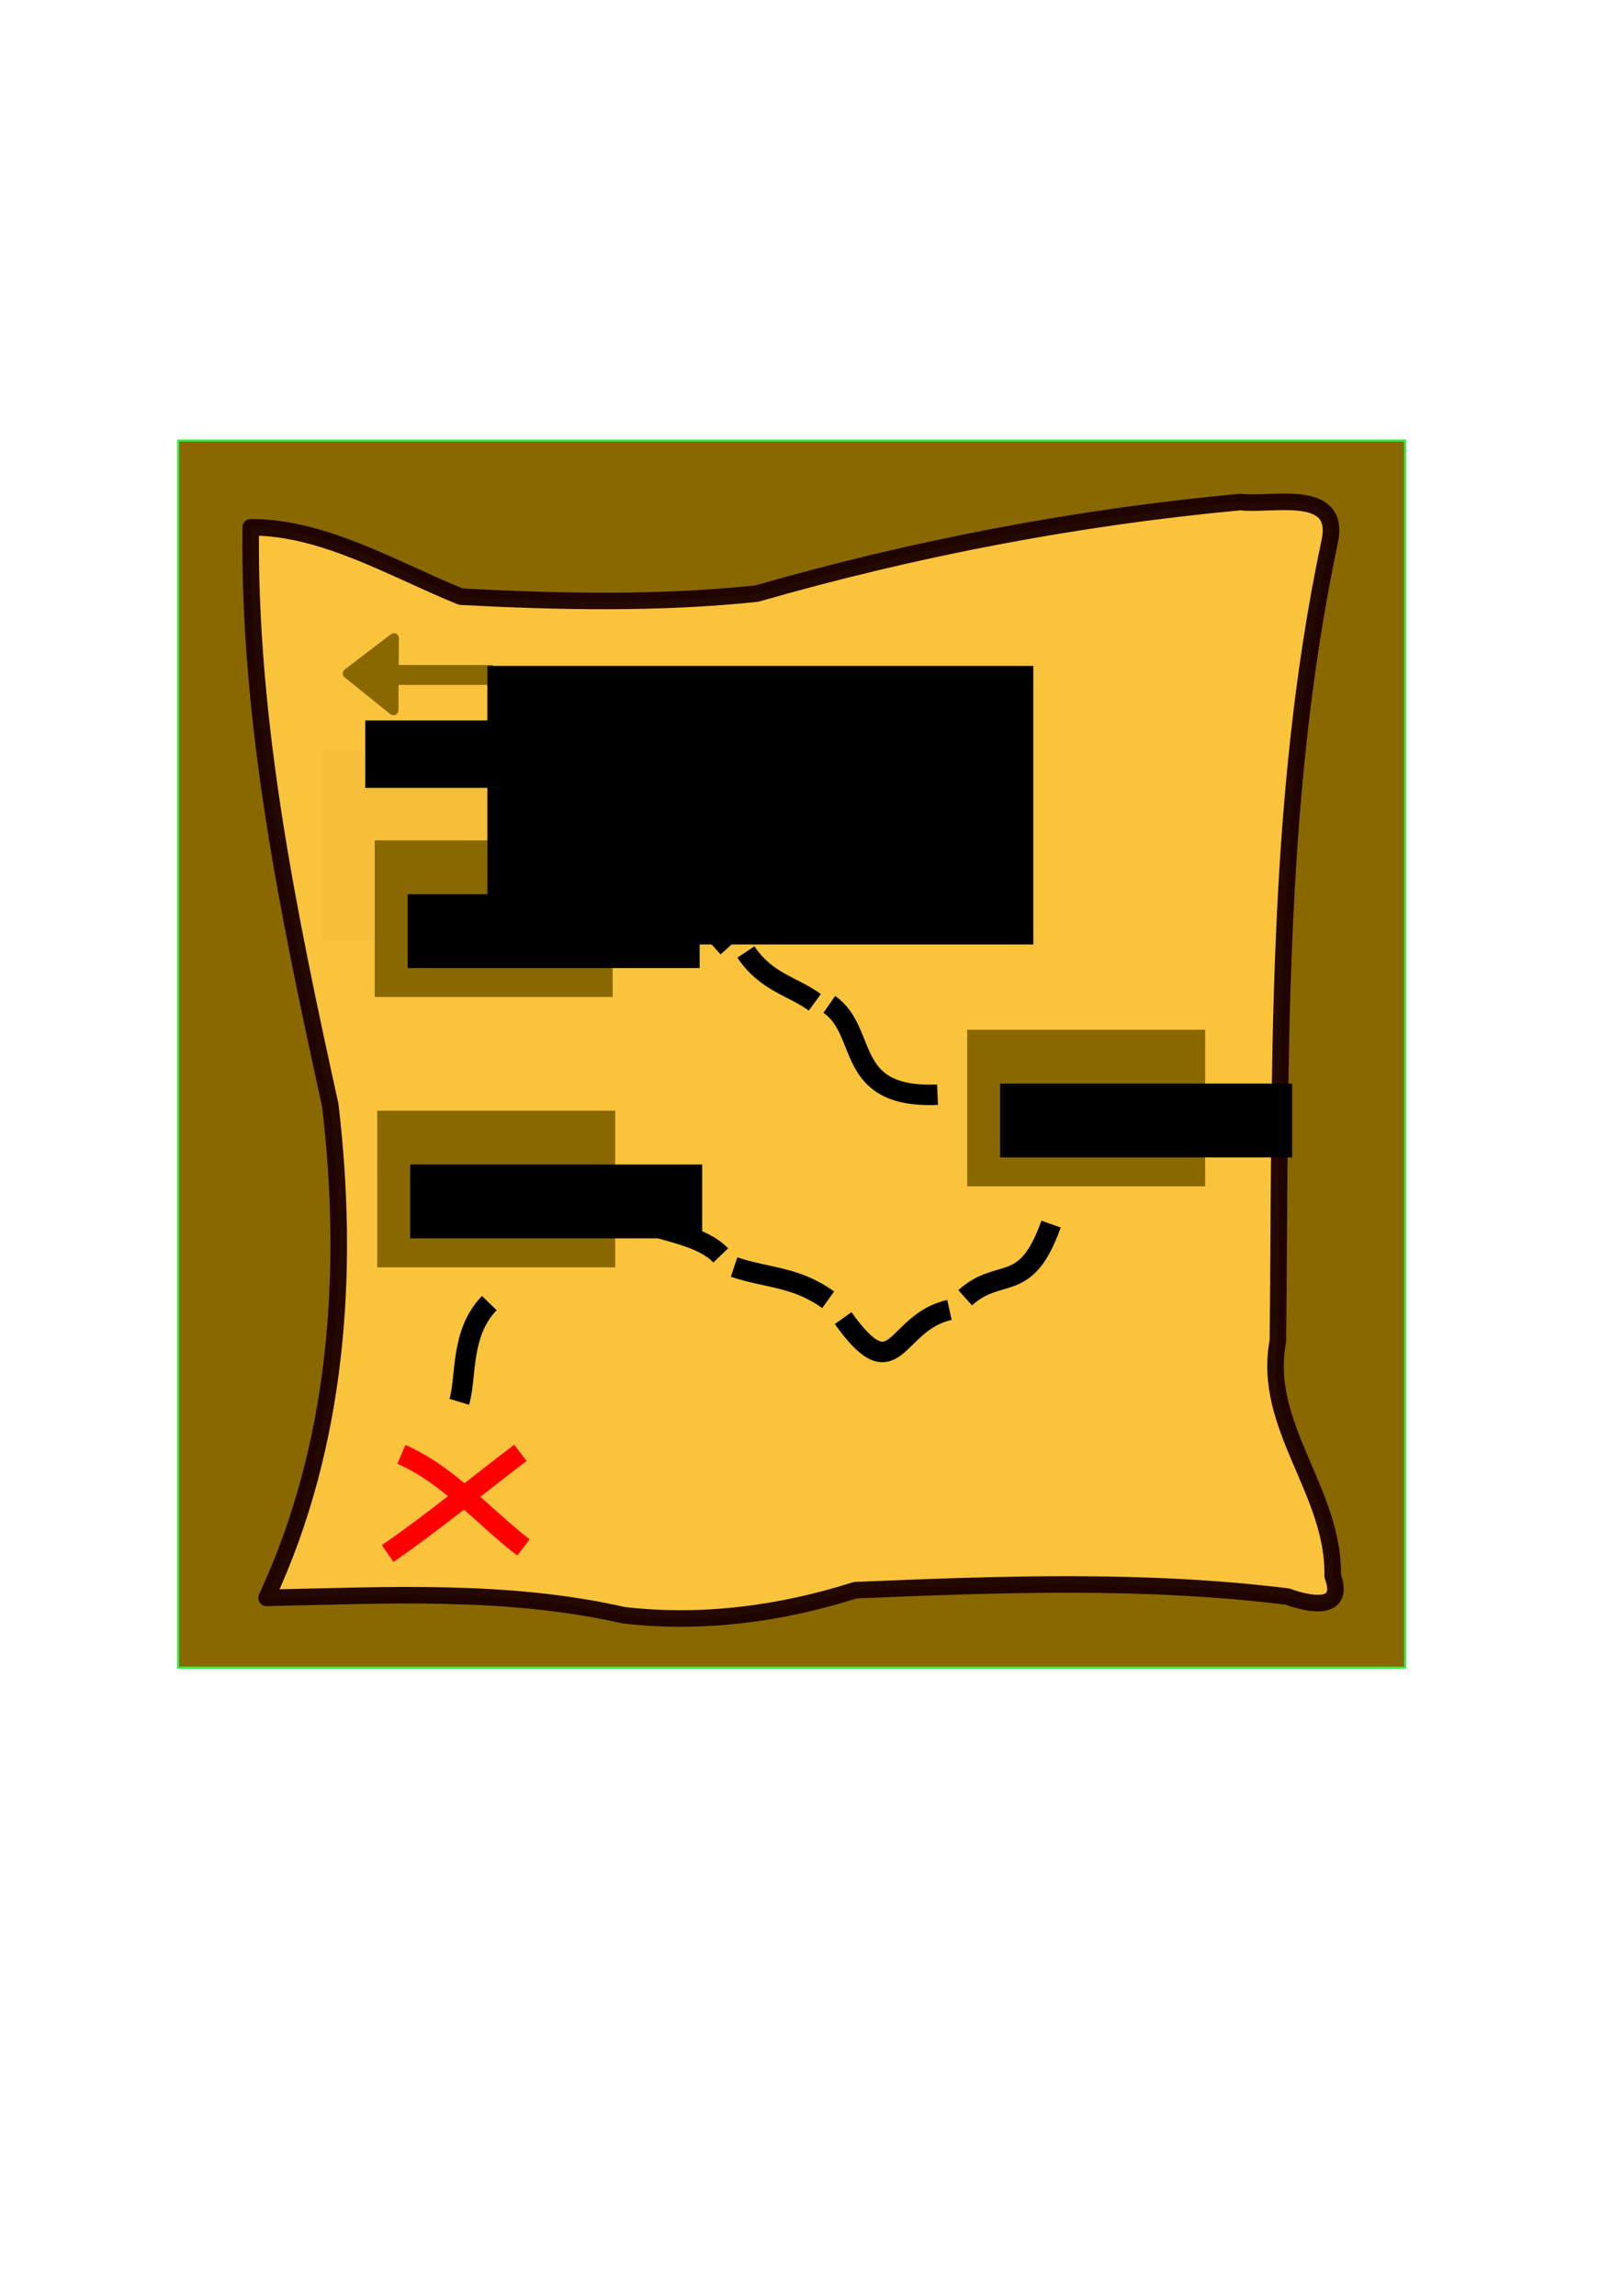 <?xml version="1.0" encoding="UTF-8" standalone="no"?>
<!-- Created with Inkscape (http://www.inkscape.org/) -->

<svg
   xmlns:dc="http://purl.org/dc/elements/1.1/"
   xmlns:cc="http://creativecommons.org/ns#"
   xmlns:rdf="http://www.w3.org/1999/02/22-rdf-syntax-ns#"
   xmlns:svg="http://www.w3.org/2000/svg"
   xmlns="http://www.w3.org/2000/svg"
   xmlns:sodipodi="http://sodipodi.sourceforge.net/DTD/sodipodi-0.dtd"
   xmlns:inkscape="http://www.inkscape.org/namespaces/inkscape"
   width="210mm"
   height="297mm"
   viewBox="0 0 210 297"
   version="1.1"
   id="svg8"
   inkscape:version="0.92.3 (2405546, 2018-03-11)"
   sodipodi:docname="Menu_níveis.svg"
   inkscape:export-filename="C:\Users\Notebook\Desktop\Archive\UFSC\2021.2 Programação orientada a objetos 2\Projeto_final\projeto-final-grupo-4-2021-2\GUI\Menu_níveis.png"
   inkscape:export-xdpi="96"
   inkscape:export-ydpi="96"
   enable-background="new">
  <defs
     id="defs2">
    <filter
       inkscape:collect="always"
       style="color-interpolation-filters:sRGB"
       id="filter2350">
      <feBlend
         inkscape:collect="always"
         mode="soft-light"
         in2="BackgroundImage"
         id="feBlend2352" />
    </filter>
  </defs>
  <sodipodi:namedview
     id="base"
     pagecolor="#ffffff"
     bordercolor="#666666"
     borderopacity="1.0"
     inkscape:pageopacity="0.0"
     inkscape:pageshadow="2"
     inkscape:zoom="0.5"
     inkscape:cx="472.32829"
     inkscape:cy="539.37571"
     inkscape:document-units="mm"
     inkscape:current-layer="layer5"
     showgrid="false"
     inkscape:window-width="800"
     inkscape:window-height="786"
     inkscape:window-x="7"
     inkscape:window-y="196"
     inkscape:window-maximized="0"
     inkscape:snap-global="false"
     inkscape:snap-midpoints="true" />
  <g
     inkscape:groupmode="layer"
     id="layer2"
     inkscape:label="Quadrado_de_fundo"
     style="display:inline"
     sodipodi:insensitive="true">
    <rect
       style="display:inline;opacity:1;fill:#896800;fill-opacity:1;fill-rule:evenodd;stroke:#29f43f;stroke-width:0.265;stroke-linecap:round;stroke-linejoin:round;stroke-miterlimit:4;stroke-dasharray:none;stroke-opacity:1;paint-order:normal"
       id="rect1191"
       width="158.75"
       height="158.75"
       x="23.057"
       y="56.985" />
  </g>
  <g
     inkscape:label="Pergaminho"
     inkscape:groupmode="layer"
     id="layer1"
     style="display:inline"
     sodipodi:insensitive="true">
    <flowRoot
       xml:space="preserve"
       id="flowRoot1093"
       style="font-style:normal;font-weight:normal;font-size:40px;line-height:1.25;font-family:sans-serif;letter-spacing:0px;word-spacing:0px;fill:#000000;fill-opacity:1;stroke:none"
       transform="scale(0.265)"><flowRegion
         id="flowRegion1095"><rect
           id="rect1097"
           width="194.286"
           height="92.143"
           x="157.143"
           y="366.805" /></flowRegion><flowPara
         style="font-size:24px"
         id="flowPara1117"><flowSpan
           style="font-style:italic;font-variant:normal;font-weight:normal;font-stretch:normal;line-height:0.5;font-family:sans-serif;-inkscape-font-specification:'sans-serif Italic';text-align:center;text-anchor:middle"
           id="flowSpan1101" /></flowPara></flowRoot>    <path
       style="opacity:0.96;fill:#ffc73f;fill-opacity:1;fill-rule:evenodd;stroke:#1b0000;stroke-width:8.081;stroke-linecap:round;stroke-linejoin:round;stroke-miterlimit:4;stroke-dasharray:none;stroke-opacity:1;paint-order:normal"
       d="m 605.621,245.073 c -79.798,7.409 -159.127,22.568 -236.123,44.707 -47.769,5.052 -97.049,4.018 -144.465,1.494 -32.83,-13.261 -66.645,-33.897 -102.612,-33.874 -1.126,95.233 18.459,189.408 38.828,282.077 9.614,81.063 3.748,165.825 -31.102,240.558 58.263,-1.208 117.117,-4.505 174.33,8.468 38.255,4.464 76.695,-0.641 113.074,-12.201 70.206,-2.957 141.428,-5.563 211.256,3.133 9.391,3.521 28.481,7.891 21.884,-10.141 0.948,-41.06 -34.696,-73.232 -26.742,-114.644 1.469,-130.146 -1.884,-261.933 25.211,-389.888 6.137,-27.142 -28.097,-17.767 -43.539,-19.69 z"
       id="path2111"
       inkscape:connector-curvature="0"
       transform="scale(0.265)" />
  </g>
  <g
     inkscape:groupmode="layer"
     id="layer7"
     inkscape:label="Traços_do_caminhp"
     sodipodi:insensitive="true">
    <path
       style="fill:none;stroke:#000000;stroke-width:2.646;stroke-linecap:square;stroke-linejoin:miter;stroke-miterlimit:4;stroke-dasharray:none;stroke-opacity:1"
       d="m 84.264,115.082 c 4.458,-0.698 5.375,2.403 9.069,6.515"
       id="path2131"
       inkscape:connector-curvature="0"
       sodipodi:nodetypes="cc" />
    <path
       style="fill:none;stroke:#000000;stroke-width:2.646;stroke-linecap:butt;stroke-linejoin:miter;stroke-miterlimit:4;stroke-dasharray:none;stroke-opacity:1"
       d="m 96.513,123.152 c 2.621,3.926 6.046,4.418 8.916,6.515"
       id="path2133"
       inkscape:connector-curvature="0"
       sodipodi:nodetypes="cc" />
    <path
       style="fill:none;stroke:#000000;stroke-width:2.646;stroke-linecap:butt;stroke-linejoin:miter;stroke-miterlimit:4;stroke-dasharray:none;stroke-opacity:1"
       d="m 107.301,129.934 c 5.1,3.515 1.805,12.198 14.007,11.683"
       id="path2135"
       inkscape:connector-curvature="0"
       sodipodi:nodetypes="cc" />
    <path
       style="fill:none;stroke:#000000;stroke-width:2.646;stroke-linecap:butt;stroke-linejoin:miter;stroke-miterlimit:4;stroke-dasharray:none;stroke-opacity:1"
       d="m 135.996,158.358 c -3.295,9.27 -6.546,5.427 -11.113,9.525"
       id="path2376"
       inkscape:connector-curvature="0"
       sodipodi:nodetypes="cc" />
    <path
       style="fill:none;stroke:#000000;stroke-width:2.646;stroke-linecap:butt;stroke-linejoin:miter;stroke-miterlimit:4;stroke-dasharray:none;stroke-opacity:1"
       d="m 122.85,169.465 c -7.264,1.597 -6.811,10.719 -13.758,1.058"
       id="path2376-0"
       inkscape:connector-curvature="0"
       sodipodi:nodetypes="cc" />
    <path
       style="fill:none;stroke:#000000;stroke-width:2.646;stroke-linecap:butt;stroke-linejoin:miter;stroke-miterlimit:4;stroke-dasharray:none;stroke-opacity:1"
       d="m 107.156,168.148 c -4.218,-3.025 -7.783,-2.771 -12.171,-4.233"
       id="path2393"
       inkscape:connector-curvature="0"
       sodipodi:nodetypes="cc" />
    <path
       style="fill:none;stroke:#000000;stroke-width:2.646;stroke-linecap:butt;stroke-linejoin:miter;stroke-miterlimit:4;stroke-dasharray:none;stroke-opacity:1"
       d="m 93.26,162.408 c -2.505,-2.6 -7.255,-3.052 -10.329,-4.345"
       id="path2397"
       inkscape:connector-curvature="0" />
  </g>
  <g
     inkscape:groupmode="layer"
     id="layer4"
     inkscape:label="Nível_1"
     style="display:inline"
     sodipodi:insensitive="true">
    <rect
       y="108.719"
       x="48.484"
       height="20.26"
       width="30.788"
       id="rect2270-5"
       style="display:inline;opacity:1;fill:#896800;fill-opacity:1;fill-rule:evenodd;stroke:none;stroke-width:0.318;stroke-linecap:round;stroke-linejoin:round;stroke-miterlimit:4;stroke-dasharray:none;stroke-opacity:1;paint-order:normal" />
    <flowRoot
       transform="matrix(0.152,0,0,0.152,29.51,34.628)"
       style="font-style:normal;font-weight:normal;font-size:40px;line-height:1.25;font-family:sans-serif;letter-spacing:0px;word-spacing:0px;display:inline;fill:#000000;fill-opacity:1;stroke:none"
       id="flowRoot2278-4"
       xml:space="preserve"><flowRegion
         id="flowRegion2274-4"><rect
           y="533.234"
           x="152.857"
           height="62.857"
           width="248.571"
           id="rect2272-4" /></flowRegion><flowPara
         id="flowPara2276-9">Nível 1</flowPara></flowRoot>  </g>
  <g
     style="display:inline"
     inkscape:label="Nível_3"
     id="g2280"
     inkscape:groupmode="layer">
    <rect
       y="143.689"
       x="48.813"
       height="20.26"
       width="30.788"
       id="rect2270"
       style="display:inline;opacity:1;fill:#896800;fill-opacity:1;fill-rule:evenodd;stroke:none;stroke-width:0.318;stroke-linecap:round;stroke-linejoin:round;stroke-miterlimit:4;stroke-dasharray:none;stroke-opacity:1;paint-order:normal" />
    <flowRoot
       transform="matrix(0.152,0,0,0.152,29.839,69.599)"
       style="font-style:normal;font-weight:normal;font-size:40px;line-height:1.25;font-family:sans-serif;letter-spacing:0px;word-spacing:0px;display:inline;fill:#000000;fill-opacity:1;stroke:none"
       id="flowRoot2278"
       xml:space="preserve"><flowRegion
         id="flowRegion2274"><rect
           y="533.234"
           x="152.857"
           height="62.857"
           width="248.571"
           id="rect2272" /></flowRegion><flowPara
         id="flowPara2415">Nível 3</flowPara></flowRoot>    <path
       style="fill:none;stroke:#000000;stroke-width:2.646;stroke-linecap:butt;stroke-linejoin:miter;stroke-miterlimit:4;stroke-dasharray:none;stroke-opacity:1"
       d="m 63.313,168.575 c -3.8,3.918 -2.924,9.606 -3.888,12.772"
       id="path2419"
       inkscape:connector-curvature="0" />
    <path
       style="fill:none;stroke:#ff0000;stroke-width:2.646;stroke-linecap:butt;stroke-linejoin:miter;stroke-miterlimit:4;stroke-dasharray:none;stroke-opacity:1"
       d="m 51.937,188.145 c 6.103,2.657 10.903,8.314 15.794,12.043"
       id="path2421"
       inkscape:connector-curvature="0" />
    <path
       style="fill:none;stroke:#ff0000;stroke-width:2.646;stroke-linecap:butt;stroke-linejoin:miter;stroke-miterlimit:4;stroke-dasharray:none;stroke-opacity:1"
       d="m 50.16,200.977 c 5.774,-3.969 11.654,-8.841 17.176,-13.03"
       id="path2423"
       inkscape:connector-curvature="0" />
  </g>
  <g
     sodipodi:insensitive="true"
     inkscape:groupmode="layer"
     id="g2413"
     inkscape:label="Nível_2 copy"
     style="display:inline">
    <rect
       style="display:inline;opacity:1;fill:#896800;fill-opacity:1;fill-rule:evenodd;stroke:none;stroke-width:0.318;stroke-linecap:round;stroke-linejoin:round;stroke-miterlimit:4;stroke-dasharray:none;stroke-opacity:1;paint-order:normal"
       id="rect2403"
       width="30.788"
       height="20.26"
       x="125.145"
       y="133.212" />
    <flowRoot
       xml:space="preserve"
       id="flowRoot2411"
       style="font-style:normal;font-weight:normal;font-size:40px;line-height:1.25;font-family:sans-serif;letter-spacing:0px;word-spacing:0px;display:inline;fill:#000000;fill-opacity:1;stroke:none"
       transform="matrix(0.152,0,0,0.152,106.171,59.122)"><flowRegion
         id="flowRegion2407"><rect
           id="rect2405"
           width="248.571"
           height="62.857"
           x="152.857"
           y="533.234" /></flowRegion><flowPara
         id="flowPara2409">Nível 2</flowPara></flowRoot>  </g>
  <g
     inkscape:groupmode="layer"
     id="layer5"
     inkscape:label="Seta_de_voltar"
     style="display:inline;filter:url(#filter2350)">
    <g
       style="display:inline;fill:#896800;fill-opacity:1;stroke:#896800;stroke-opacity:1;filter:url(#filter2350)"
       id="g2362"
       transform="matrix(0.486,0,0,0.486,22.876,-3.082)">
      <path
         sodipodi:nodetypes="cccc"
         inkscape:connector-curvature="0"
         id="path2314"
         d="M 57.811,176.218 45.508,185.61 57.679,195.4 Z"
         style="fill:#896800;fill-opacity:1;stroke:#896800;stroke-width:2.646;stroke-linecap:butt;stroke-linejoin:round;stroke-miterlimit:4;stroke-dasharray:none;stroke-opacity:1" />
      <path
         inkscape:connector-curvature="0"
         id="path2316"
         d="M 58.076,186.007 H 84.137"
         style="fill:#896800;fill-opacity:1;stroke:#896800;stroke-width:5.292;stroke-linecap:butt;stroke-linejoin:miter;stroke-miterlimit:4;stroke-dasharray:none;stroke-opacity:1"
         sodipodi:nodetypes="cc" />
    </g>
    <flowRoot
       xml:space="preserve"
       id="flowRoot3001"
       style="font-style:normal;font-weight:normal;font-size:40px;line-height:1.25;font-family:sans-serif;letter-spacing:0px;word-spacing:0px;fill:#000000;fill-opacity:1;stroke:none"
       transform="matrix(0.134,0,0,0.134,27.175,52.13)"><flowRegion
         id="flowRegion3003"><rect
           id="rect3005"
           width="147.078"
           height="65.054"
           x="149.907"
           y="306.518" /></flowRegion><flowPara
         id="flowPara3007">Voltar</flowPara></flowRoot>  </g>
  <g
     inkscape:groupmode="layer"
     id="layer3"
     inkscape:label="Título"
     style="display:inline">
    <flowRoot
       xml:space="preserve"
       id="flowRoot1151"
       style="font-style:normal;font-weight:normal;font-size:40px;line-height:1.25;font-family:sans-serif;letter-spacing:0px;word-spacing:0px;display:inline;fill:#000000;fill-opacity:1;stroke:none"
       transform="matrix(0.201,0,0,0.201,48.991,-3.659)"><flowRegion
         id="flowRegion1153"><rect
           id="rect1155"
           width="351.429"
           height="179.286"
           x="70"
           y="446.805" /></flowRegion><flowPara
         id="flowPara1157"
         style="text-align:center;text-anchor:middle">Níveis</flowPara></flowRoot>  </g>
</svg>
